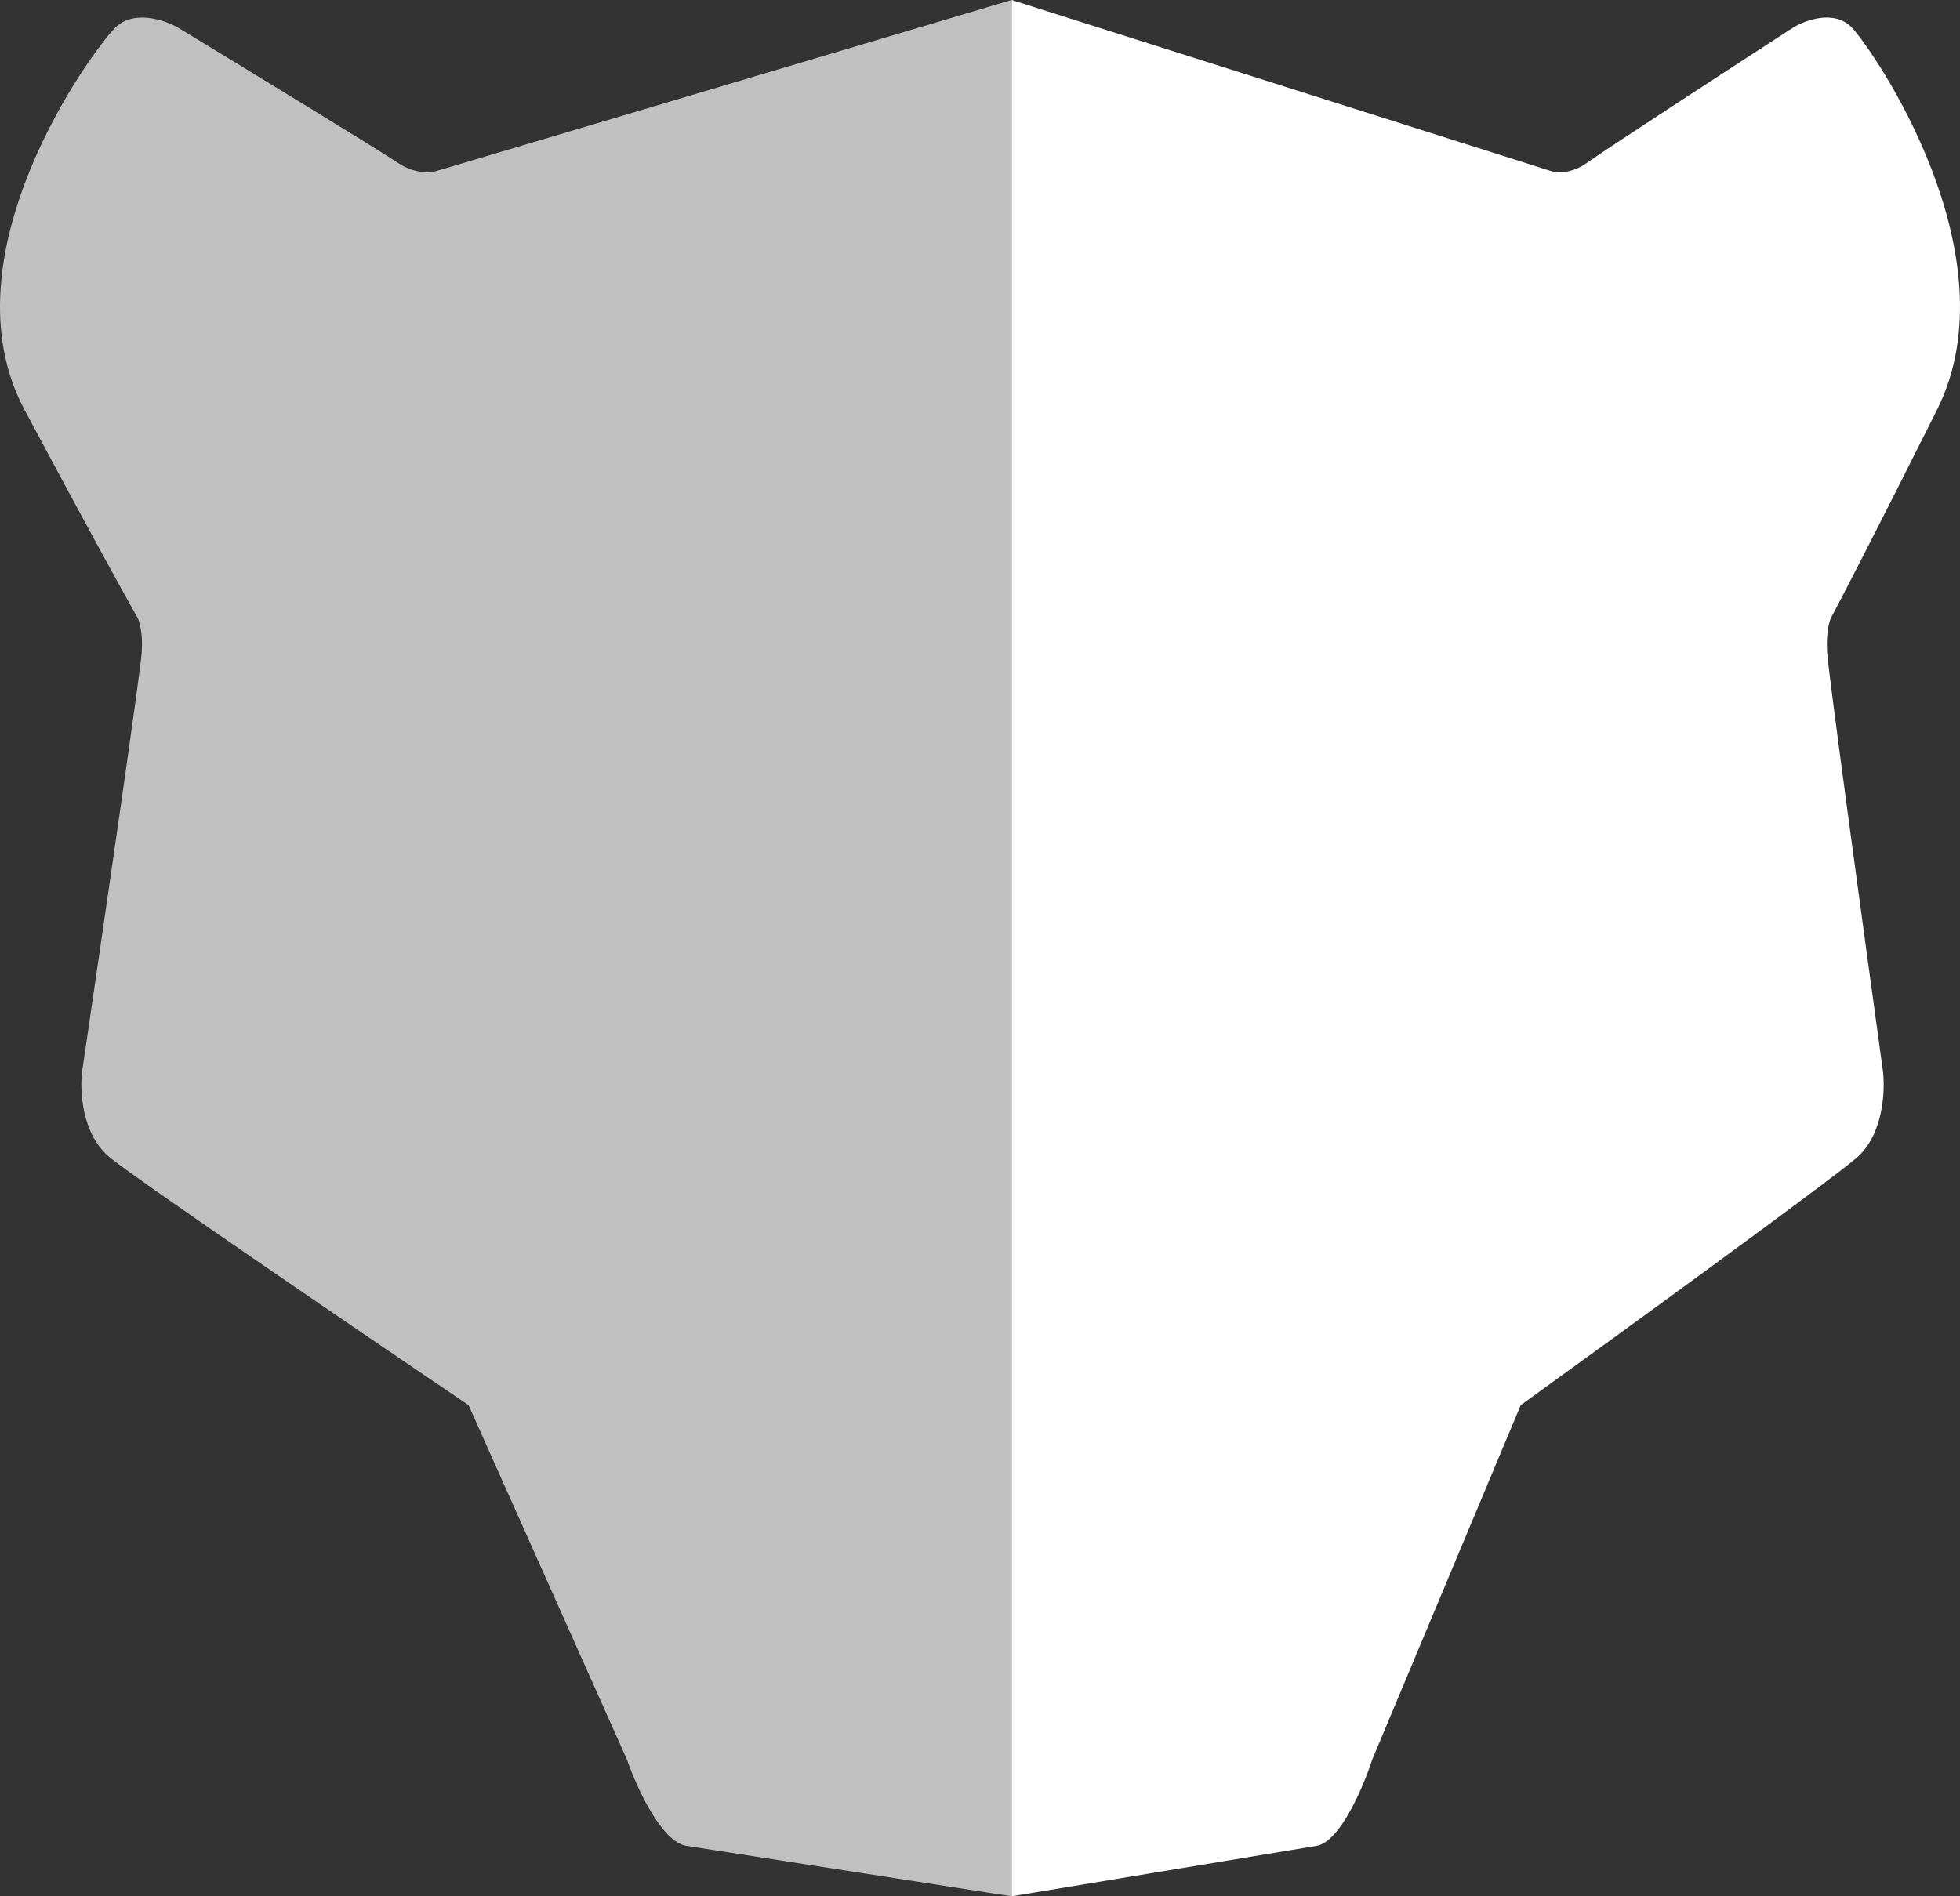 <svg width="31" height="30" viewBox="0 0 31 30" fill="none" xmlns="http://www.w3.org/2000/svg">
    <rect x="0" y="0" width="31" height="30" fill="#333333" stroke="none"/>
    <path d="M24.517 2.702L16 0V30C17.452 29.76 20.45 29.264 20.822 29.202C21.194 29.141 21.564 28.268 21.703 27.839L24.052 22.23C25.643 21.081 28.933 18.689 29.363 18.319C29.794 17.948 29.82 17.238 29.779 16.93C29.494 14.863 28.918 10.647 28.898 10.317C28.879 9.988 28.939 9.803 28.972 9.751C29.119 9.477 29.657 8.439 30.636 6.484C31.86 4.039 29.633 0.798 29.29 0.437C29.016 0.149 28.556 0.317 28.36 0.437C27.381 1.072 25.359 2.388 25.105 2.573C24.85 2.758 24.607 2.736 24.517 2.702Z"
          fill="#ffffff" />
    <path d="M6.915 2.702L16 0V30C14.451 29.76 11.254 29.264 10.857 29.202C10.46 29.141 10.065 28.268 9.917 27.839L7.411 22.23C5.714 21.081 2.205 18.689 1.746 18.319C1.286 17.948 1.258 17.238 1.302 16.93C1.606 14.863 2.221 10.647 2.242 10.317C2.263 9.988 2.198 9.803 2.163 9.751C2.007 9.477 1.432 8.439 0.388 6.484C-0.917 4.039 1.458 0.798 1.824 0.437C2.116 0.149 2.607 0.317 2.816 0.437C3.86 1.072 6.017 2.388 6.288 2.573C6.56 2.758 6.819 2.736 6.915 2.702Z"
          fill="#eeeeee" opacity="0.75"/>
</svg>
